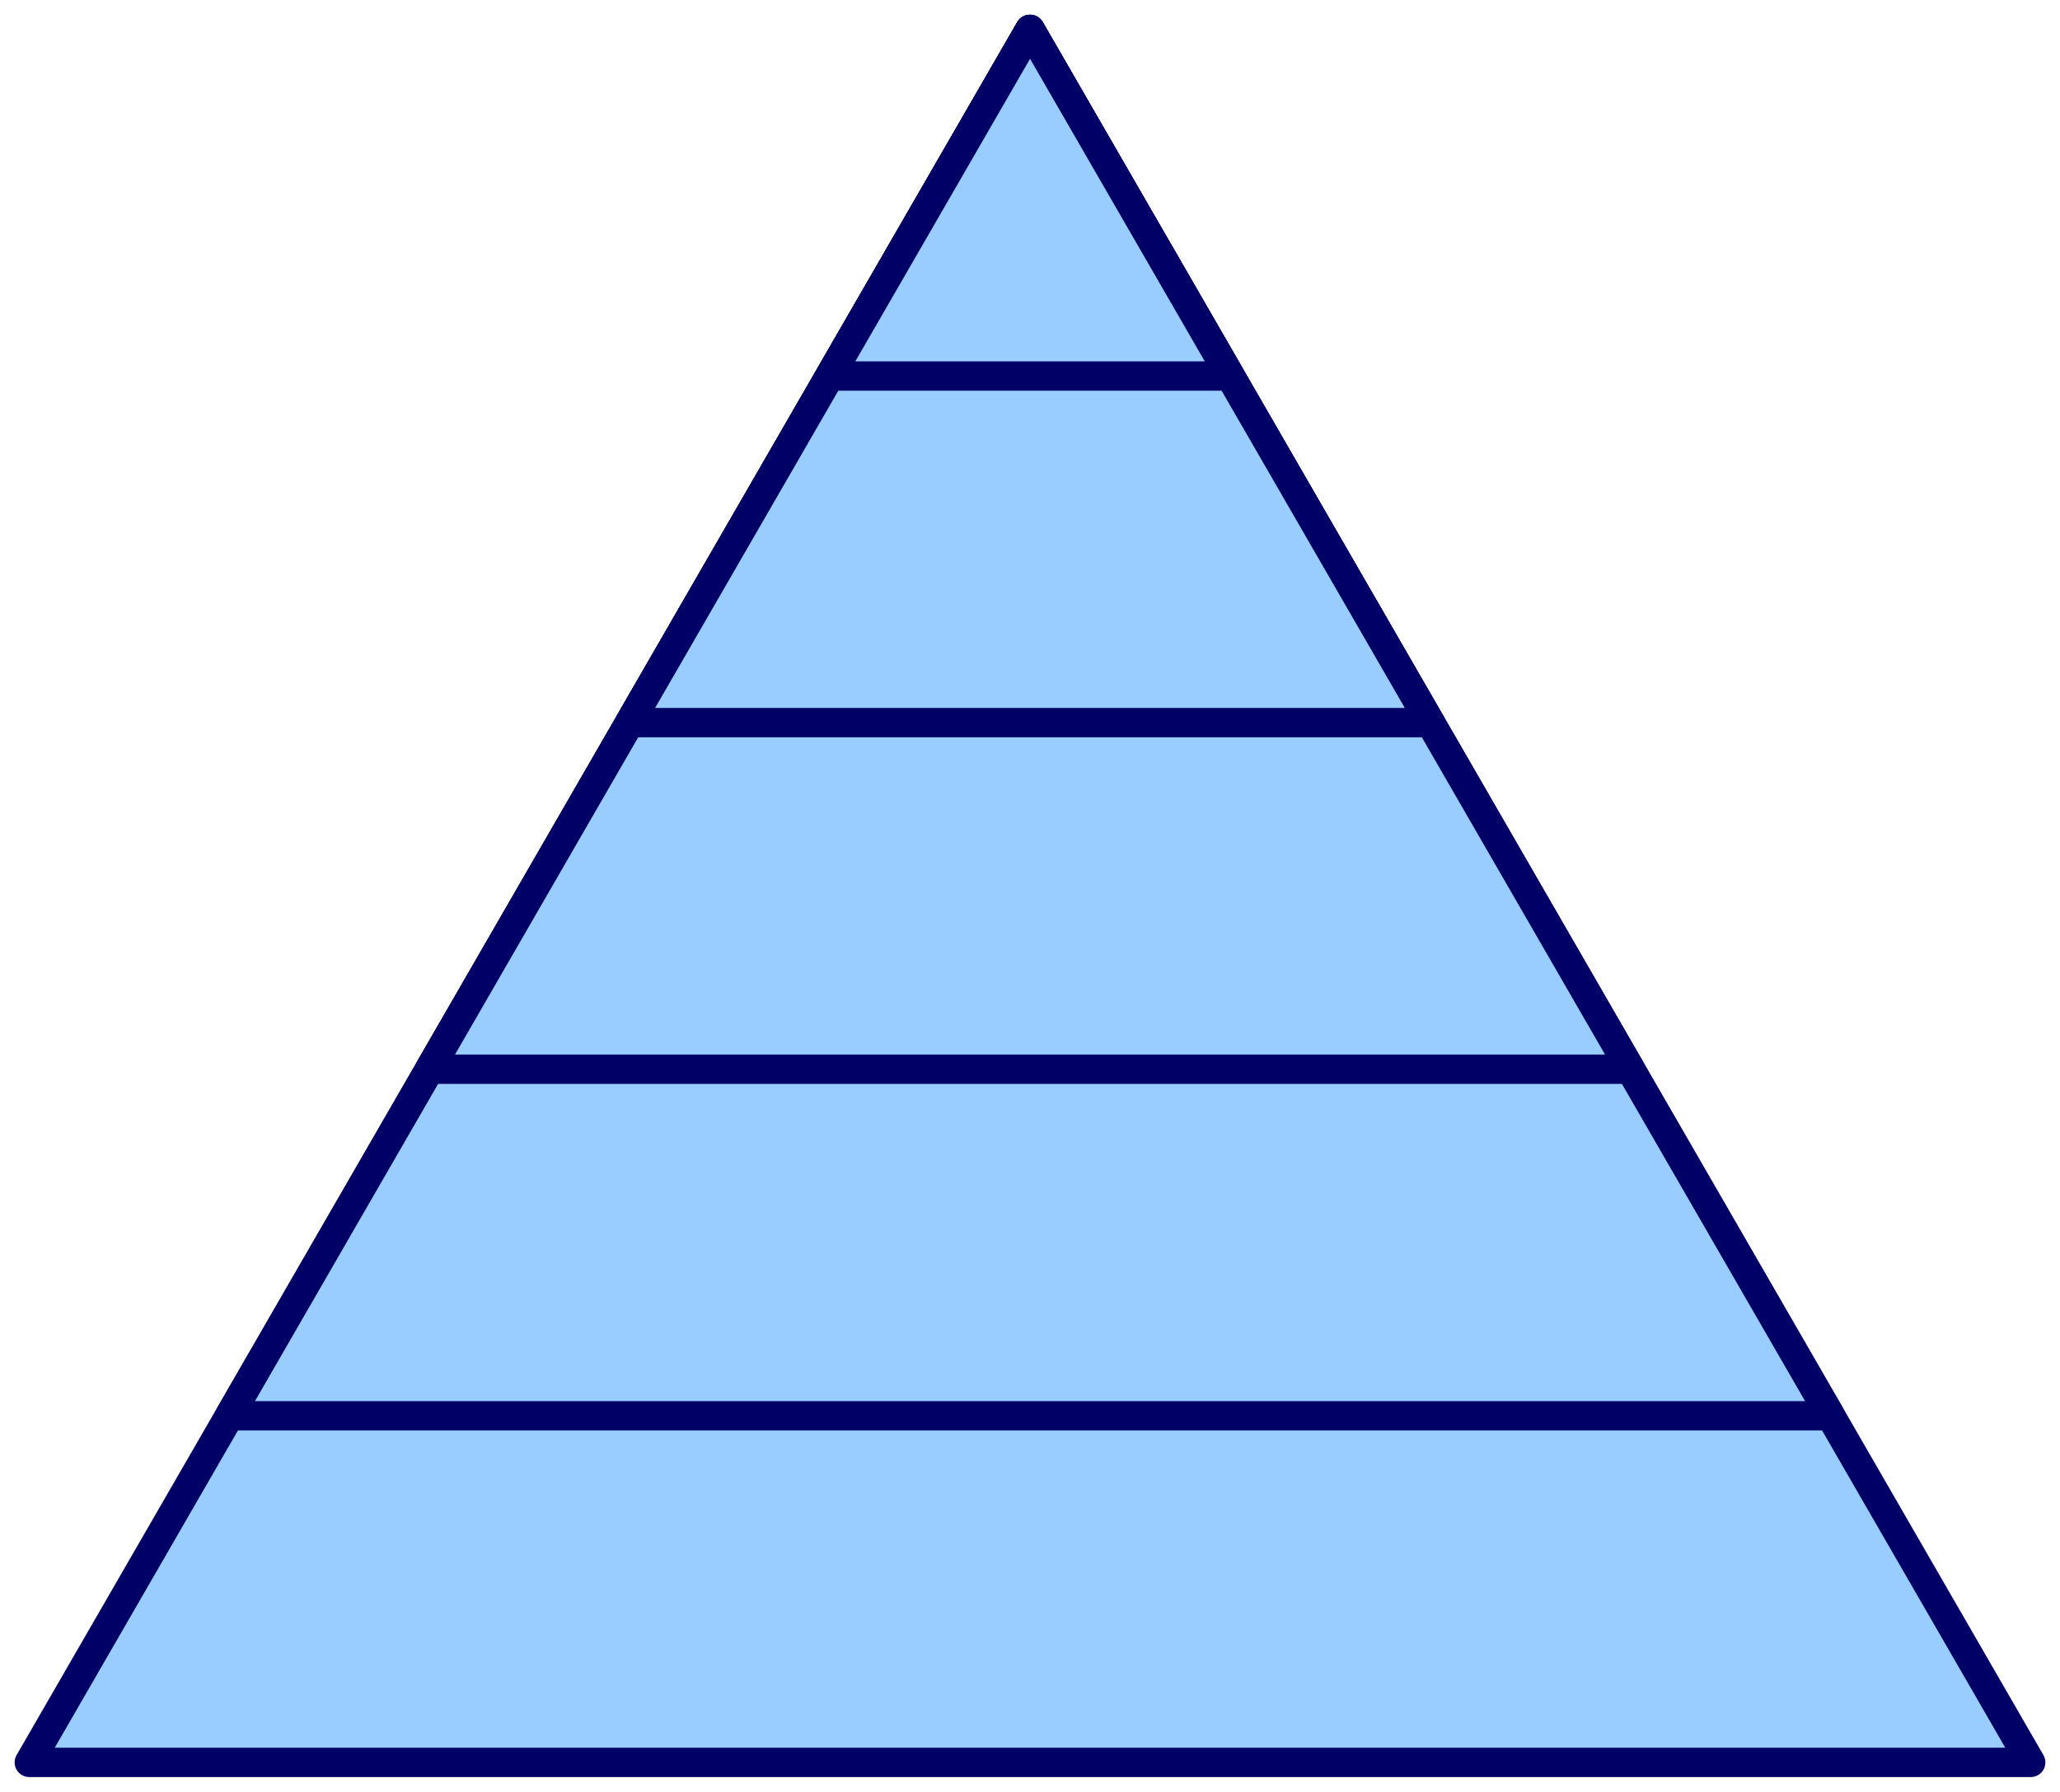 <?xml version="1.0" encoding="UTF-8" standalone="no"?>
<!DOCTYPE svg PUBLIC "-//W3C//DTD SVG 1.0//EN" "http://www.w3.org/TR/2001/REC-SVG-20010904/DTD/svg10.dtd">
<!-- Generated by Microsoft Visio 11.0, SVG Export, v1.0 BusinessRequirement-LargeIcon.svg Page-1 -->
<svg xmlns="http://www.w3.org/2000/svg" xmlns:v="http://schemas.microsoft.com/visio/2003/SVGExtensions/" width="2.106in"
		height="1.832in" viewBox="0 0 151.613 131.879" xml:space="preserve" color-interpolation-filters="sRGB" class="st2">
	<title>UmlSterotypes</title>
	<v:documentProperties v:langID="1033" v:viewMarkup="false"/>

	<style type="text/css">
	<![CDATA[
		.st1 {fill:#99ccff;stroke:#000066;stroke-linecap:round;stroke-linejoin:round;stroke-width:2.16}
		.st2 {fill:none;fill-rule:evenodd;font-size:12;overflow:visible;stroke-linecap:square;stroke-miterlimit:3}
	]]>
	</style>

	<g v:mID="0" v:index="1" v:groupContext="foregroundPage">
		<title>Page-1</title>
		<v:pageProperties v:drawingScale="0.393701" v:pageScale="0.393701" v:drawingUnits="6" v:shadowOffsetX="9"
				v:shadowOffsetY="-9"/>
		<g id="shape6-1" v:mID="6" v:groupContext="shape" transform="translate(12.027,-2.16)">
			<title>Triangle.6</title>
			<v:userDefs>
				<v:ud v:nameU="visVersion" v:val="VT0(11):26"/>
			</v:userDefs>
			<path d="M137.43 131.88 L63.78 4.32 L-9.87 131.88 L137.43 131.88 Z" class="st1"/>
		</g>
		<g id="shape5-3" v:mID="5" v:groupContext="shape" transform="translate(24.783,-27.672)">
			<title>Triangle.5</title>
			<v:userDefs>
				<v:ud v:nameU="visVersion" v:val="VT0(11):26"/>
			</v:userDefs>
			<path d="M109.94 131.88 L51.02 29.83 L-7.89 131.88 L109.94 131.88 Z" class="st1"/>
		</g>
		<g id="shape4-5" v:mID="4" v:groupContext="shape" transform="translate(37.538,-53.184)">
			<title>Triangle.4</title>
			<v:userDefs>
				<v:ud v:nameU="visVersion" v:val="VT0(11):26"/>
			</v:userDefs>
			<path d="M82.46 131.88 L38.27 55.34 L-5.92 131.88 L82.46 131.88 Z" class="st1"/>
		</g>
		<g id="shape3-7" v:mID="3" v:groupContext="shape" transform="translate(50.294,-78.695)">
			<title>Triangle.3</title>
			<v:userDefs>
				<v:ud v:nameU="visVersion" v:val="VT0(11):26"/>
			</v:userDefs>
			<path d="M54.97 131.88 L25.51 80.86 L-3.95 131.88 L54.97 131.88 Z" class="st1"/>
		</g>
		<g id="shape2-9" v:mID="2" v:groupContext="shape" transform="translate(63.05,-104.207)">
			<title>Triangle.2</title>
			<v:userDefs>
				<v:ud v:nameU="visVersion" v:val="VT0(11):26"/>
			</v:userDefs>
			<path d="M27.49 131.88 L12.76 106.37 L-1.97 131.88 L27.49 131.88 Z" class="st1"/>
		</g>
	</g>
</svg>
